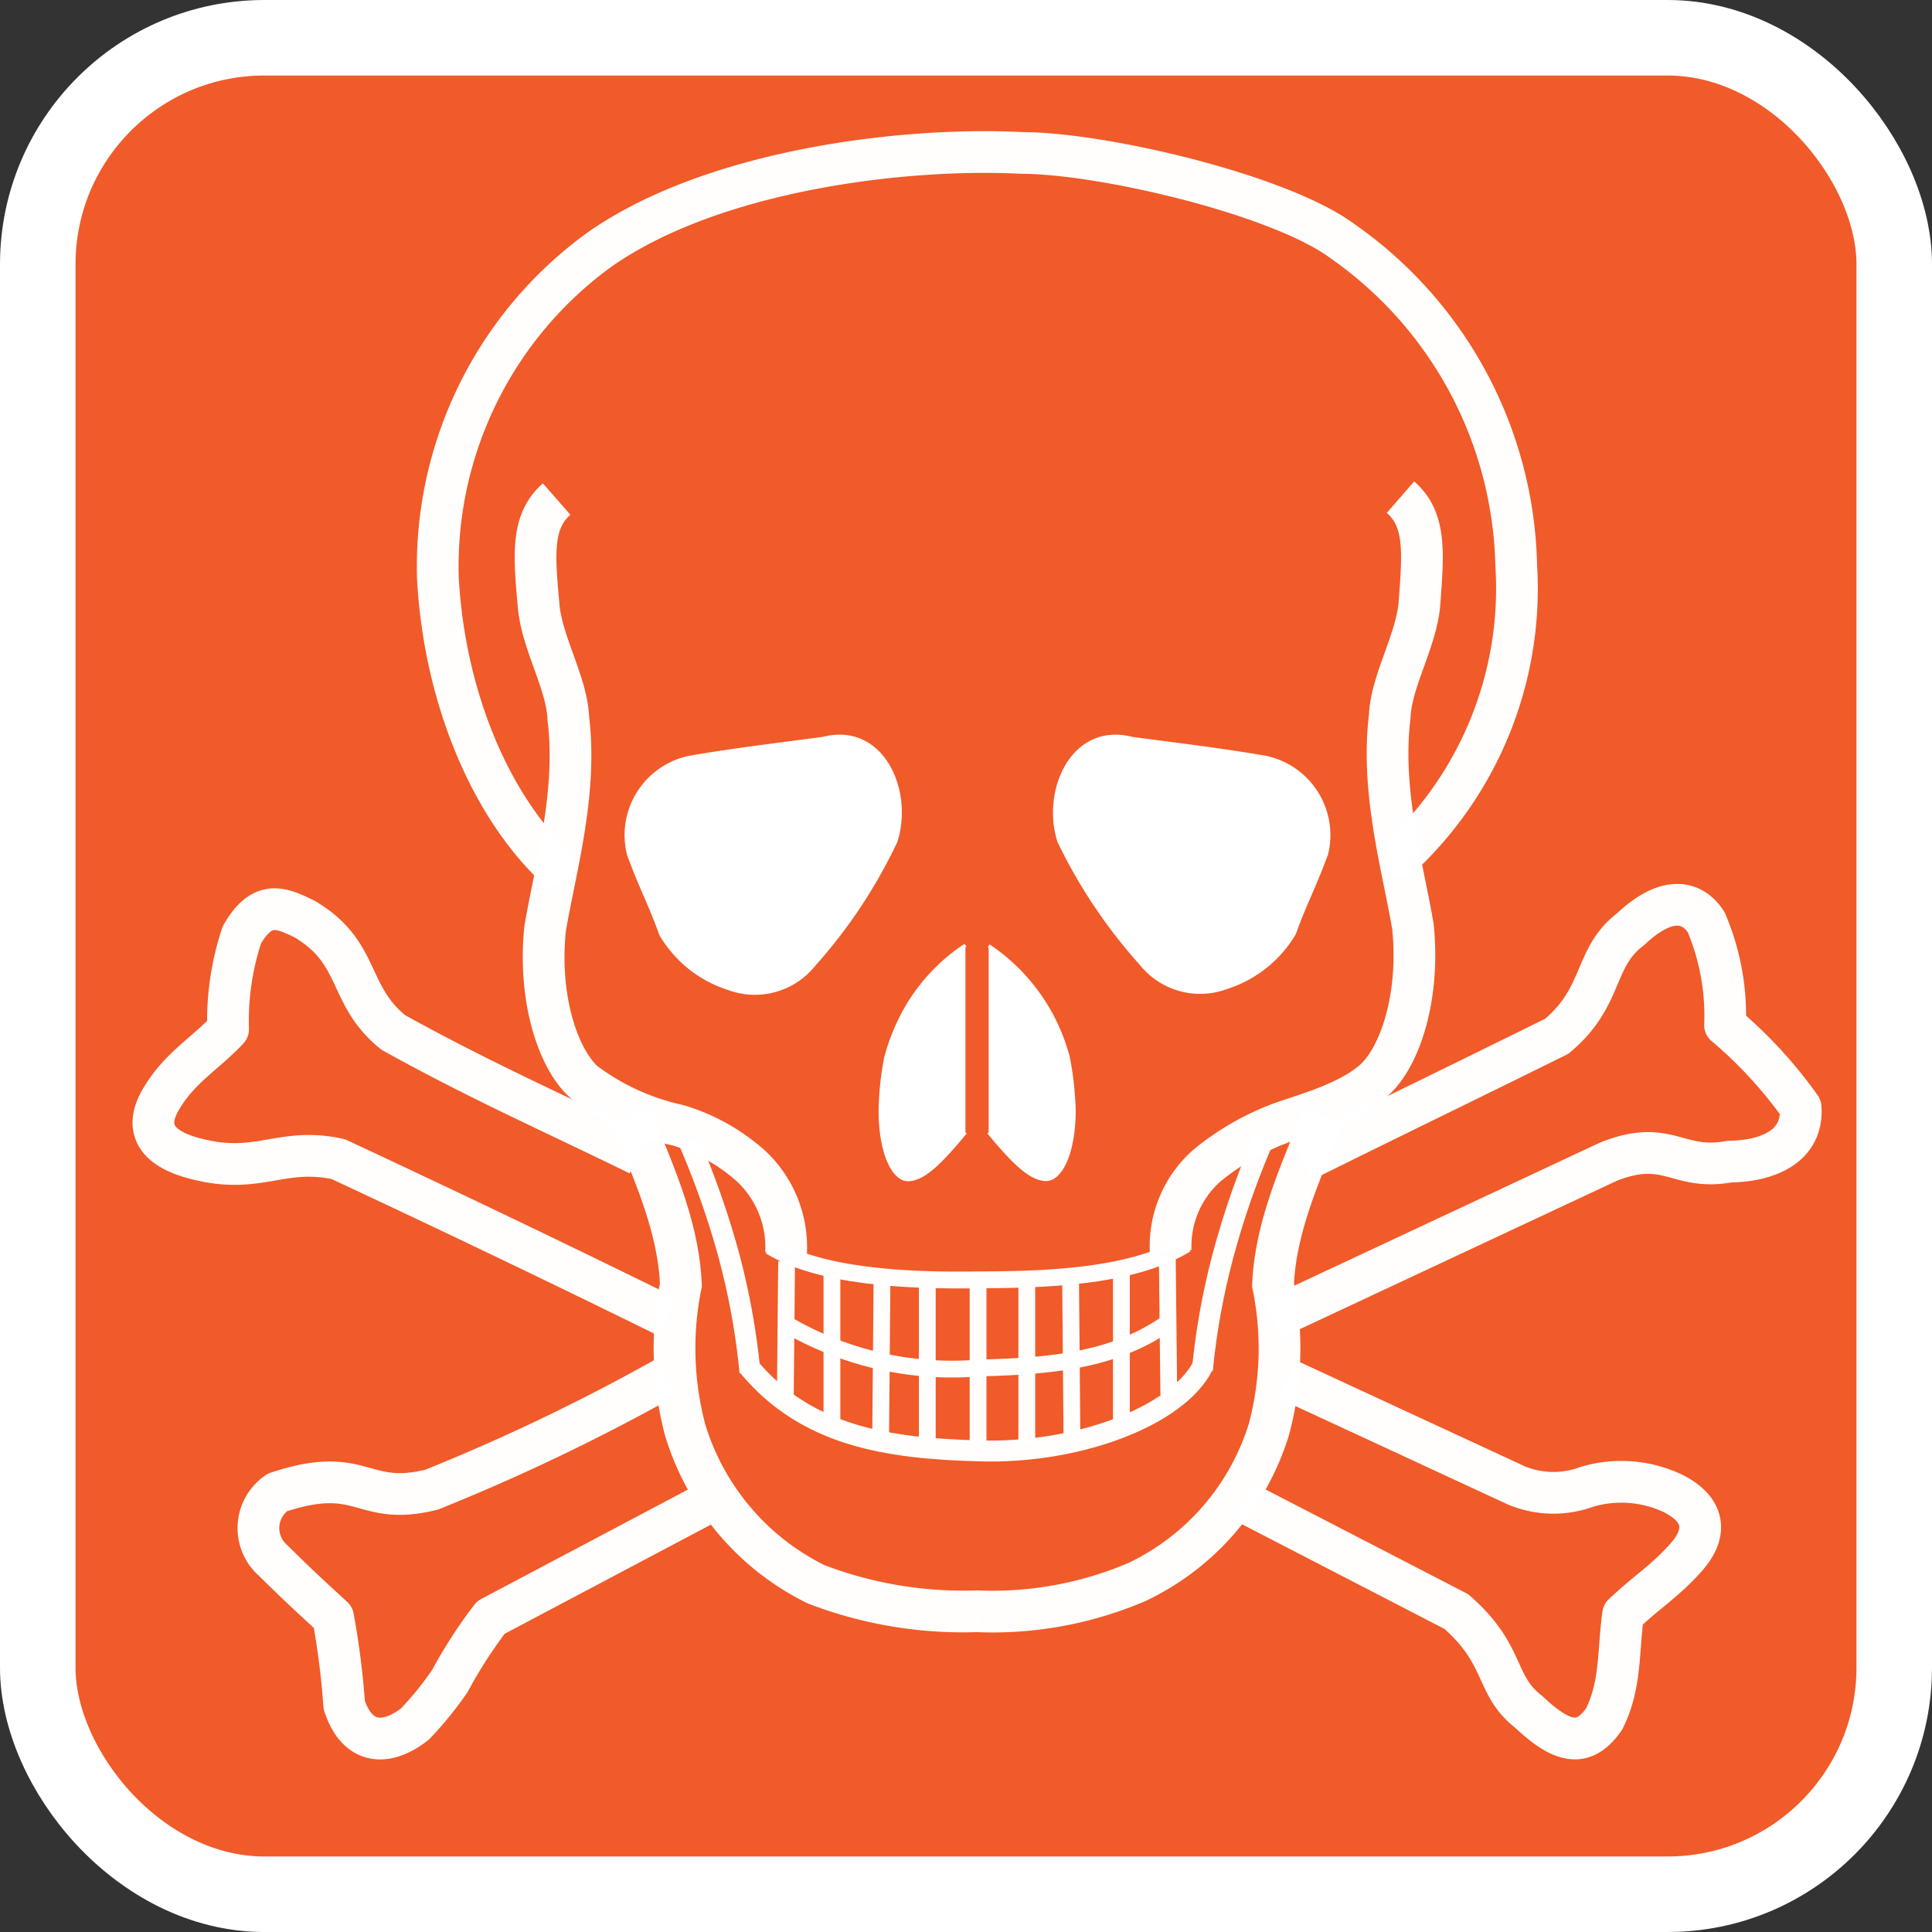 <svg xmlns="http://www.w3.org/2000/svg" viewBox="0 0 102.32 102.32"><rect x="0" y="0" width="102.32" height="102.32" fill="#333333" stroke="none"/><defs><style>.cls-1{fill:#f15a29;stroke-miterlimit:10;stroke-width:4px;}.cls-1,.cls-2,.cls-3,.cls-4,.cls-5,.cls-6,.cls-7,.cls-8,.cls-9{stroke:#fff;}.cls-2,.cls-3,.cls-4,.cls-5,.cls-6,.cls-7{fill:none;}.cls-2,.cls-3,.cls-6,.cls-8{stroke-miterlimit:2.61;}.cls-2,.cls-3,.cls-4,.cls-5,.cls-6,.cls-7,.cls-8,.cls-9{stroke-opacity:0.99;}.cls-2{stroke-width:1.11px;}.cls-3{stroke-width:0.89px;}.cls-4{stroke-linecap:round;}.cls-4,.cls-5,.cls-7{stroke-linejoin:round;}.cls-4,.cls-5,.cls-6,.cls-7{stroke-width:2.21px;}.cls-7{stroke-linecap:square;}.cls-8,.cls-9{fill:#fff;stroke-width:0.18px;fill-rule:evenodd;}.cls-9{stroke-linejoin:bevel;}</style></defs><g id="Layer_2" data-name="Layer 2"><g id="Layer_1-2" data-name="Layer 1"><g id="danger"><rect class="cls-1" x="2" y="2" width="98.32" height="98.32" rx="12"/><g id="g775"><g id="g740"><g id="g652"><path id="path611" class="cls-2" d="M36.49,60.47a45.39,45.39,0,0,1,2,5.62,37.66,37.66,0,0,1,1.23,6.59"/><path id="path612" class="cls-2" d="M66.92,60.34a43.75,43.75,0,0,0-2,5.62,37.56,37.56,0,0,0-1.24,6.59"/><g id="g637"><path id="path588" class="cls-3" d="M40.79,66c2.61,1.6,7.11,1.85,11.15,1.78,4.49,0,8.34-.35,10.87-1.88"/><path id="path608" class="cls-3" d="M41.7,70.16a17.36,17.36,0,0,0,10.15,2.29c4-.1,7.15-.44,9.92-2.34"/><g id="g625"><path id="path609" class="cls-2" d="M39.62,72.35c3.07,3.71,7.37,4.36,12.25,4.49C57.09,77,62.34,75,63.7,72.35"/><g id="g615"><path id="path589" class="cls-3" d="M41.66,66.8l-.07,7.29"/><path id="path592" class="cls-3" d="M44.06,67.57l0,7.81"/><path id="path593" class="cls-3" d="M46.71,67.9l-.07,8.18"/><path id="path594" class="cls-3" d="M49.11,68.09l0,8.29"/><path id="path595" class="cls-3" d="M51.8,68.16v8.29"/><path id="path598" class="cls-3" d="M54.38,68.12l0,8.29"/><path id="path599" class="cls-3" d="M56.7,67.9l.07,8.15"/><path id="path604" class="cls-3" d="M59.39,67.46l0,7.81"/><path id="path606" class="cls-3" d="M61.82,66.5l.08,7.37"/></g></g></g></g><g id="g675"><path id="path573" class="cls-4" d="M29.28,45.78c-3.39-3.29-5.76-9-6.09-15.18a20.73,20.73,0,0,1,8.6-17.41C37.8,9,47.86,7.78,54.11,8.1c4.24,0,13.67,2.2,17,4.68A21.51,21.51,0,0,1,80.3,29.93a19.42,19.42,0,0,1-6.14,15.44"/><path id="path580" class="cls-5" d="M29.48,26.43c-1.37,1.2-1.19,3-.95,5.7.2,2,1.5,4.06,1.57,5.93.48,3.95-.68,7.89-1.23,11.12-.38,3.7.68,6.89,2.06,8.13a12.82,12.82,0,0,0,5,2.29,10.18,10.18,0,0,1,3.85,2.16,5.88,5.88,0,0,1,1.85,4.61"/><path id="path581" class="cls-5" d="M74.17,26.33c1.38,1.2,1.2,3,1,5.7-.2,2-1.5,4.06-1.57,5.93-.48,3.94.68,7.89,1.23,11.11.38,3.71-.68,6.9-2.06,8.14s-3.88,1.87-5,2.29a13.75,13.75,0,0,0-3.85,2.23A5.69,5.69,0,0,0,62,66.26"/><path id="path613" class="cls-6" d="M33.41,59.13c1.23,3,2.53,5.87,2.65,8.92a16.9,16.9,0,0,0,.22,7.66,13.46,13.46,0,0,0,6.93,8.19,21.72,21.72,0,0,0,8.62,1.43"/><path id="path614" class="cls-6" d="M70.08,59.13c-1.23,3-2.53,5.87-2.66,8.92a16.62,16.62,0,0,1-.22,7.66,13.27,13.27,0,0,1-7,8.08,19.47,19.47,0,0,1-8.55,1.54"/></g></g><g id="g770"><path id="path765" class="cls-5" d="M68.2,73.06l12.09,5.6a5.1,5.1,0,0,0,3.76.08,6.41,6.41,0,0,1,4.57.36c1.74.89,1.79,2.14.66,3.4s-2.07,1.81-3.32,3c-.27,1.94-.1,3.73-1,5.53-1.08,1.57-2.23,1.3-4-.37-1.84-1.43-1.18-3-3.83-5.31L65.91,79.55"/><path id="path766" class="cls-5" d="M35.18,73a107.2,107.2,0,0,1-12.31,5.89c-3.76.94-3.61-1.37-8.18.15a2.28,2.28,0,0,0-.22,3.61c1.22,1.21,2.08,2,3.17,3a41.71,41.71,0,0,1,.59,4.65c.73,2.23,2.35,2.11,3.75,1a17.92,17.92,0,0,0,1.85-2.28A24.66,24.66,0,0,1,26,85.66l11.13-5.89"/><path id="path767" class="cls-7" d="M70,61c4.57-2.26,8.33-4.08,12.45-6.12,2.53-2.11,1.9-4.15,3.91-5.67,2-1.89,3.32-1.43,4-.37a12.61,12.61,0,0,1,1,5.45,23.59,23.59,0,0,1,4,4.35c.15,2-1.62,2.85-3.76,2.88-2.8.51-3.24-1.25-6.41,0L68.42,69.37"/><path id="path769" class="cls-5" d="M33.83,61.15c-4.62-2.26-8.46-3.95-13-6.47-2.48-2-1.68-4.22-4.69-6-1.32-.66-2.27-1-3.33.83a14.47,14.47,0,0,0-.73,5c-1.18,1.27-2.52,2-3.49,3.6-1.41,2.26.73,3,1.87,3.28,3.27.82,4.45-.66,7.46,0,5.85,2.73,11.76,5.56,17.4,8.34"/></g></g><g id="g670"><path id="path584" class="cls-8" d="M51.13,50.06a10,10,0,0,0-3.05,3.18A11,11,0,0,0,46.92,56a15.85,15.85,0,0,0-.3,2.81c0,2.28.72,3.71,1.51,3.66s1.61-.82,3-2.5"/><path id="path585" class="cls-9" d="M52.36,50.09A10.25,10.25,0,0,1,56.57,56a16.94,16.94,0,0,1,.31,2.81c0,2.28-.73,3.7-1.52,3.65s-1.61-.81-3-2.49"/><path id="path586" class="cls-8" d="M36.54,40.11c2.38-.41,4.69-.68,7.07-1,3.12-.79,4.69,2.77,3.83,5.45A27.28,27.28,0,0,1,43.1,51.1a4,4,0,0,1-4.5,1.25A6.4,6.4,0,0,1,35,49.48c-.54-1.53-1-2.32-1.7-4.21A4.2,4.2,0,0,1,36.54,40.11Z"/><path id="path587" class="cls-8" d="M67,40.11c-2.38-.41-4.69-.68-7.07-1-3.12-.79-4.7,2.77-3.84,5.45a27.62,27.62,0,0,0,4.35,6.49,4,4,0,0,0,4.5,1.25,6.43,6.43,0,0,0,3.61-2.87c.54-1.53,1-2.32,1.7-4.21A4.2,4.2,0,0,0,67,40.11Z"/></g></g></g></g></svg>
